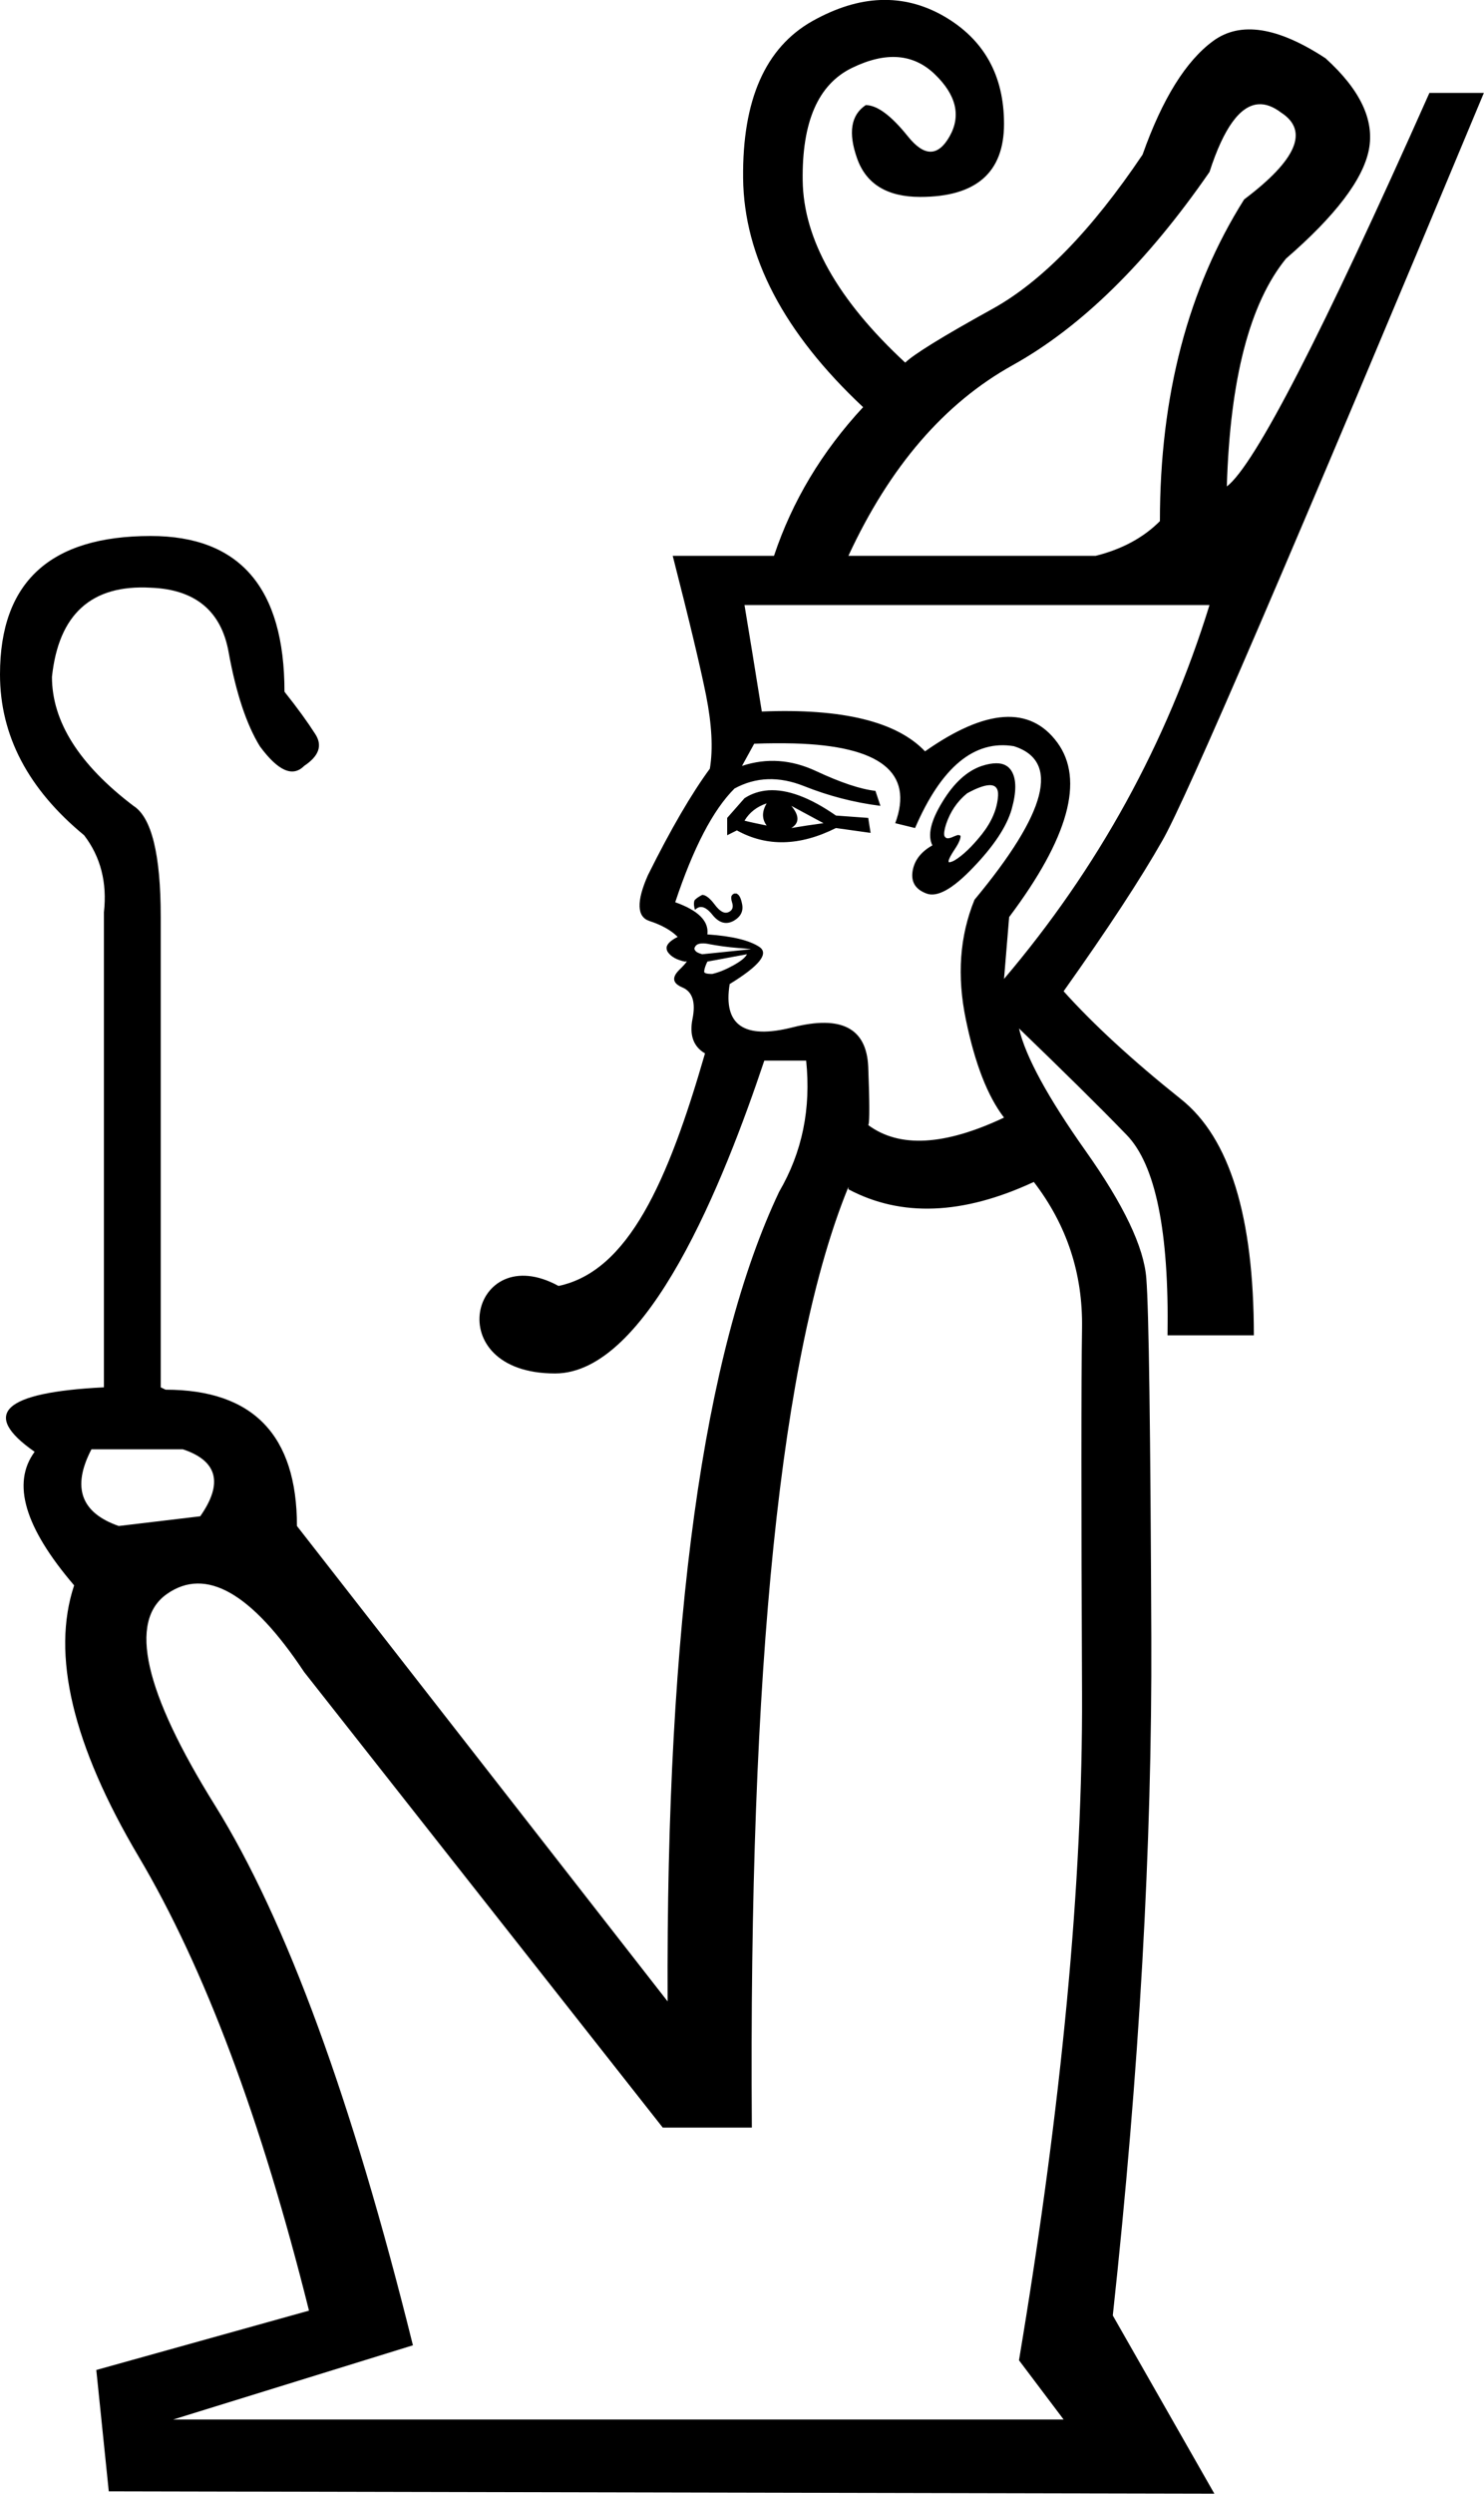 <?xml version="1.0" encoding="UTF-8" standalone="no"?>
<svg
   width="10.71"
   height="17.983"
   version="1.1"
   id="svg1"
   sodipodi:docname="1369D.svg"
   inkscape:version="1.4.2 (f4327f4, 2025-05-13)"
   xmlns:inkscape="http://www.inkscape.org/namespaces/inkscape"
   xmlns:sodipodi="http://sodipodi.sourceforge.net/DTD/sodipodi-0.dtd"
   xmlns="http://www.w3.org/2000/svg"
   xmlns:svg="http://www.w3.org/2000/svg">
  <defs
     id="defs1" />
  <sodipodi:namedview
     id="namedview1"
     pagecolor="#ffffff"
     bordercolor="#666666"
     borderopacity="1.0"
     inkscape:showpageshadow="2"
     inkscape:pageopacity="0.0"
     inkscape:pagecheckerboard="0"
     inkscape:deskcolor="#d1d1d1"
     inkscape:zoom="45.254834"
     inkscape:cx="9.9326406"
     inkscape:cy="8.0543882"
     inkscape:window-width="1680"
     inkscape:window-height="998"
     inkscape:window-x="-8"
     inkscape:window-y="-8"
     inkscape:window-maximized="1"
     inkscape:current-layer="svg1" />
  <path
     id="path1"
     style="fill:#000000;stroke:none"
     d="M 6.354 0 C 6.196 0.006 6.033 0.057 5.863 0.152 C 5.524 0.343 5.357 0.72 5.363 1.285 C 5.369 1.85 5.657 2.4 6.229 2.936 C 5.931 3.257 5.717 3.615 5.586 4.008 L 4.855 4.008 C 4.974 4.472 5.054 4.807 5.096 5.016 C 5.137 5.224 5.147 5.4 5.123 5.543 C 4.992 5.721 4.842 5.977 4.676 6.311 C 4.592 6.501 4.596 6.611 4.686 6.641 C 4.775 6.67 4.843 6.708 4.891 6.756 C 4.842 6.78 4.815 6.806 4.811 6.83 C 4.81 6.84 4.812 6.853 4.818 6.863 C 4.842 6.899 4.884 6.922 4.943 6.934 C 4.945 6.933 4.948 6.934 4.949 6.934 L 4.951 6.932 L 4.953 6.932 L 4.955 6.932 L 4.955 6.934 L 4.955 6.936 C 4.949 6.945 4.931 6.966 4.9 6.996 C 4.847 7.05 4.854 7.091 4.926 7.121 C 4.997 7.151 5.022 7.227 4.998 7.346 C 4.974 7.465 5.005 7.548 5.088 7.596 C 4.82 8.524 4.534 9.167 4.031 9.273 C 3.4 8.928 3.16 9.904 4.006 9.904 C 4.675 9.904 5.224 8.519 5.516 7.648 L 5.818 7.648 C 5.854 7.994 5.79 8.308 5.623 8.594 C 5.076 9.748 4.806 11.695 4.818 14.432 L 2.143 11.004 C 2.143 10.349 1.826 10.021 1.195 10.021 L 1.16 10.004 L 1.16 6.613 C 1.16 6.161 1.094 5.894 0.963 5.811 C 0.57 5.513 0.375 5.202 0.375 4.881 C 0.423 4.429 0.66 4.214 1.088 4.238 C 1.409 4.25 1.597 4.406 1.65 4.703 C 1.704 5.001 1.78 5.226 1.875 5.381 C 2.006 5.559 2.112 5.607 2.195 5.523 C 2.302 5.452 2.329 5.376 2.275 5.293 C 2.222 5.21 2.148 5.107 2.053 4.988 C 2.053 4.239 1.73 3.865 1.088 3.865 C 0.362 3.865 0 4.197 0 4.863 C 0 5.304 0.203 5.69 0.607 6.023 C 0.726 6.178 0.774 6.364 0.75 6.578 L 0.75 10.004 C 0.024 10.04 -0.143 10.195 0.25 10.469 C 0.083 10.695 0.178 11.015 0.535 11.432 C 0.369 11.931 0.524 12.583 1 13.387 C 1.476 14.19 1.885 15.282 2.23 16.662 L 0.695 17.09 L 0.785 17.965 L 8.764 17.982 L 8.031 16.697 C 8.222 14.936 8.315 13.306 8.309 11.807 C 8.303 10.307 8.291 9.445 8.273 9.219 C 8.256 8.993 8.11 8.688 7.836 8.301 C 7.562 7.914 7.401 7.618 7.354 7.416 C 7.663 7.714 7.923 7.969 8.131 8.184 C 8.339 8.398 8.438 8.879 8.426 9.629 L 9.049 9.629 C 9.049 8.772 8.874 8.205 8.523 7.926 C 8.172 7.646 7.89 7.386 7.676 7.148 C 7.997 6.696 8.234 6.334 8.389 6.061 C 8.555 5.775 9.329 3.978 10.709 0.67 L 10.316 0.67 C 9.543 2.407 9.056 3.353 8.854 3.508 C 8.877 2.734 9.019 2.187 9.281 1.865 C 9.638 1.556 9.837 1.294 9.879 1.08 C 9.921 0.866 9.816 0.646 9.566 0.42 C 9.221 0.194 8.952 0.152 8.756 0.295 C 8.56 0.438 8.389 0.711 8.246 1.115 C 7.877 1.663 7.515 2.034 7.158 2.23 C 6.801 2.427 6.593 2.556 6.533 2.615 C 6.045 2.163 5.799 1.725 5.793 1.303 C 5.787 0.88 5.904 0.609 6.148 0.49 C 6.392 0.371 6.591 0.386 6.746 0.535 C 6.901 0.684 6.937 0.834 6.854 0.982 C 6.77 1.131 6.67 1.131 6.551 0.982 C 6.432 0.834 6.331 0.758 6.248 0.758 C 6.141 0.829 6.12 0.958 6.186 1.143 C 6.251 1.327 6.403 1.42 6.641 1.42 C 7.045 1.42 7.246 1.244 7.246 0.893 C 7.246 0.542 7.1 0.282 6.809 0.115 C 6.663 0.032 6.511 -0.006 6.354 0 z M 9.082 0.752 C 9.134 0.748 9.189 0.769 9.246 0.812 C 9.448 0.943 9.359 1.152 8.979 1.438 C 8.574 2.08 8.371 2.853 8.371 3.758 C 8.252 3.877 8.099 3.96 7.908 4.008 L 6.123 4.008 C 6.421 3.365 6.815 2.907 7.309 2.633 C 7.802 2.359 8.276 1.895 8.729 1.24 C 8.831 0.924 8.949 0.761 9.082 0.752 z M 5.373 4.363 L 8.729 4.363 C 8.419 5.363 7.924 6.261 7.246 7.059 L 7.283 6.613 C 7.712 6.042 7.827 5.623 7.631 5.355 C 7.435 5.088 7.116 5.109 6.676 5.418 C 6.473 5.204 6.081 5.107 5.498 5.131 C 5.45 4.833 5.409 4.577 5.373 4.363 z M 5.732 5.361 C 6.354 5.379 6.596 5.571 6.461 5.936 L 6.604 5.971 C 6.794 5.53 7.033 5.333 7.318 5.381 C 7.652 5.488 7.557 5.858 7.033 6.488 C 6.926 6.75 6.905 7.038 6.971 7.354 C 7.036 7.669 7.127 7.904 7.246 8.059 C 6.818 8.261 6.492 8.28 6.266 8.113 L 6.266 8.111 L 6.268 8.111 L 6.268 8.109 C 6.276 8.086 6.276 7.947 6.266 7.693 C 6.254 7.414 6.072 7.319 5.721 7.408 C 5.37 7.497 5.218 7.393 5.266 7.096 C 5.48 6.965 5.552 6.876 5.48 6.828 C 5.409 6.781 5.284 6.75 5.105 6.738 C 5.117 6.643 5.04 6.565 4.873 6.506 C 5.004 6.113 5.146 5.84 5.301 5.686 C 5.455 5.602 5.622 5.597 5.801 5.668 C 5.979 5.739 6.163 5.787 6.354 5.811 L 6.318 5.703 C 6.211 5.691 6.069 5.644 5.891 5.561 C 5.712 5.477 5.534 5.464 5.355 5.523 L 5.443 5.363 C 5.547 5.359 5.644 5.359 5.732 5.361 z M 7.191 5.504 C 7.161 5.504 7.126 5.51 7.086 5.523 C 6.979 5.559 6.884 5.646 6.801 5.783 C 6.717 5.92 6.693 6.024 6.729 6.096 C 6.645 6.143 6.598 6.206 6.586 6.283 C 6.574 6.361 6.608 6.414 6.686 6.443 C 6.763 6.473 6.875 6.411 7.023 6.256 C 7.172 6.101 7.265 5.961 7.301 5.836 C 7.336 5.711 7.336 5.62 7.301 5.561 C 7.278 5.523 7.242 5.504 7.191 5.504 z M 7.137 5.662 C 7.184 5.659 7.206 5.685 7.203 5.738 C 7.197 5.833 7.157 5.926 7.086 6.016 C 7.015 6.105 6.95 6.167 6.891 6.203 C 6.876 6.212 6.863 6.216 6.855 6.217 L 6.854 6.219 L 6.852 6.219 L 6.85 6.217 L 6.848 6.217 L 6.848 6.215 L 6.846 6.215 L 6.846 6.213 L 6.846 6.211 L 6.846 6.209 C 6.847 6.195 6.863 6.165 6.891 6.123 C 6.919 6.081 6.931 6.051 6.932 6.035 L 6.932 6.033 L 6.932 6.031 L 6.932 6.029 L 6.932 6.027 L 6.93 6.027 L 6.93 6.025 L 6.928 6.025 L 6.928 6.023 L 6.926 6.023 L 6.924 6.023 C 6.922 6.023 6.916 6.021 6.914 6.021 C 6.906 6.023 6.893 6.028 6.881 6.033 C 6.864 6.041 6.85 6.045 6.84 6.045 C 6.837 6.045 6.832 6.044 6.83 6.043 C 6.829 6.043 6.825 6.04 6.824 6.039 L 6.822 6.037 L 6.82 6.035 C 6.82 6.034 6.817 6.03 6.816 6.029 C 6.811 6.013 6.815 5.982 6.828 5.943 C 6.858 5.854 6.907 5.78 6.979 5.721 C 7.046 5.684 7.1 5.664 7.137 5.662 z M 5.545 5.699 C 5.482 5.704 5.425 5.722 5.373 5.756 L 5.248 5.898 L 5.248 6.023 L 5.318 5.988 C 5.533 6.107 5.771 6.102 6.033 5.971 L 6.283 6.006 L 6.266 5.898 L 6.033 5.881 C 5.845 5.75 5.682 5.69 5.545 5.699 z M 5.533 5.793 C 5.498 5.852 5.498 5.906 5.533 5.953 C 5.474 5.941 5.421 5.93 5.373 5.918 C 5.409 5.858 5.462 5.817 5.533 5.793 z M 5.711 5.811 L 5.943 5.936 C 5.86 5.947 5.782 5.959 5.711 5.971 C 5.77 5.935 5.77 5.882 5.711 5.811 z M 5.301 6.443 C 5.296 6.444 5.292 6.447 5.289 6.449 C 5.286 6.452 5.281 6.457 5.279 6.461 C 5.276 6.471 5.277 6.488 5.283 6.506 C 5.295 6.542 5.286 6.566 5.256 6.578 C 5.226 6.59 5.194 6.571 5.158 6.523 C 5.123 6.476 5.092 6.453 5.068 6.453 C 5.045 6.465 5.028 6.476 5.016 6.488 C 5.015 6.489 5.012 6.493 5.012 6.494 C 5.011 6.495 5.01 6.499 5.01 6.5 C 5.007 6.513 5.007 6.536 5.016 6.561 C 5.051 6.525 5.093 6.536 5.141 6.596 C 5.188 6.655 5.239 6.67 5.293 6.641 C 5.347 6.611 5.367 6.569 5.355 6.516 C 5.347 6.475 5.334 6.452 5.318 6.445 L 5.316 6.443 L 5.314 6.443 L 5.312 6.443 L 5.311 6.443 C 5.308 6.443 5.303 6.443 5.301 6.443 z M 5.066 6.803 C 5.082 6.802 5.101 6.804 5.123 6.809 C 5.183 6.82 5.251 6.83 5.328 6.836 C 5.376 6.84 5.405 6.842 5.414 6.844 L 5.416 6.844 L 5.416 6.846 C 5.415 6.846 5.411 6.846 5.408 6.846 L 5.068 6.881 C 5.039 6.873 5.022 6.864 5.016 6.852 L 5.014 6.85 L 5.014 6.848 L 5.012 6.846 L 5.012 6.844 L 5.012 6.842 L 5.012 6.84 L 5.012 6.838 C 5.012 6.835 5.014 6.831 5.016 6.828 C 5.023 6.813 5.04 6.804 5.066 6.803 z M 5.391 6.881 C 5.379 6.905 5.347 6.931 5.293 6.961 C 5.239 6.991 5.188 7.012 5.141 7.023 C 5.117 7.023 5.1 7.022 5.088 7.016 L 5.086 7.014 L 5.084 7.012 L 5.082 7.01 L 5.082 7.008 L 5.082 7.006 C 5.082 6.993 5.089 6.966 5.105 6.934 L 5.391 6.881 z M 7.461 8.523 C 7.699 8.833 7.815 9.183 7.809 9.576 C 7.803 9.969 7.803 10.846 7.809 12.209 C 7.815 13.571 7.663 15.175 7.354 17.02 L 7.676 17.447 L 1.25 17.447 L 2.98 16.912 C 2.54 15.139 2.064 13.843 1.553 13.021 C 1.041 12.2 0.925 11.69 1.205 11.494 C 1.485 11.298 1.815 11.485 2.195 12.057 L 4.783 15.342 L 5.426 15.342 C 5.402 12.01 5.635 9.749 6.123 8.559 L 6.123 8.576 C 6.504 8.778 6.949 8.761 7.461 8.523 z M 0.66 10.451 L 1.32 10.451 C 1.57 10.534 1.612 10.696 1.445 10.934 L 0.857 11.004 C 0.584 10.909 0.517 10.725 0.66 10.451 z " />
</svg>
